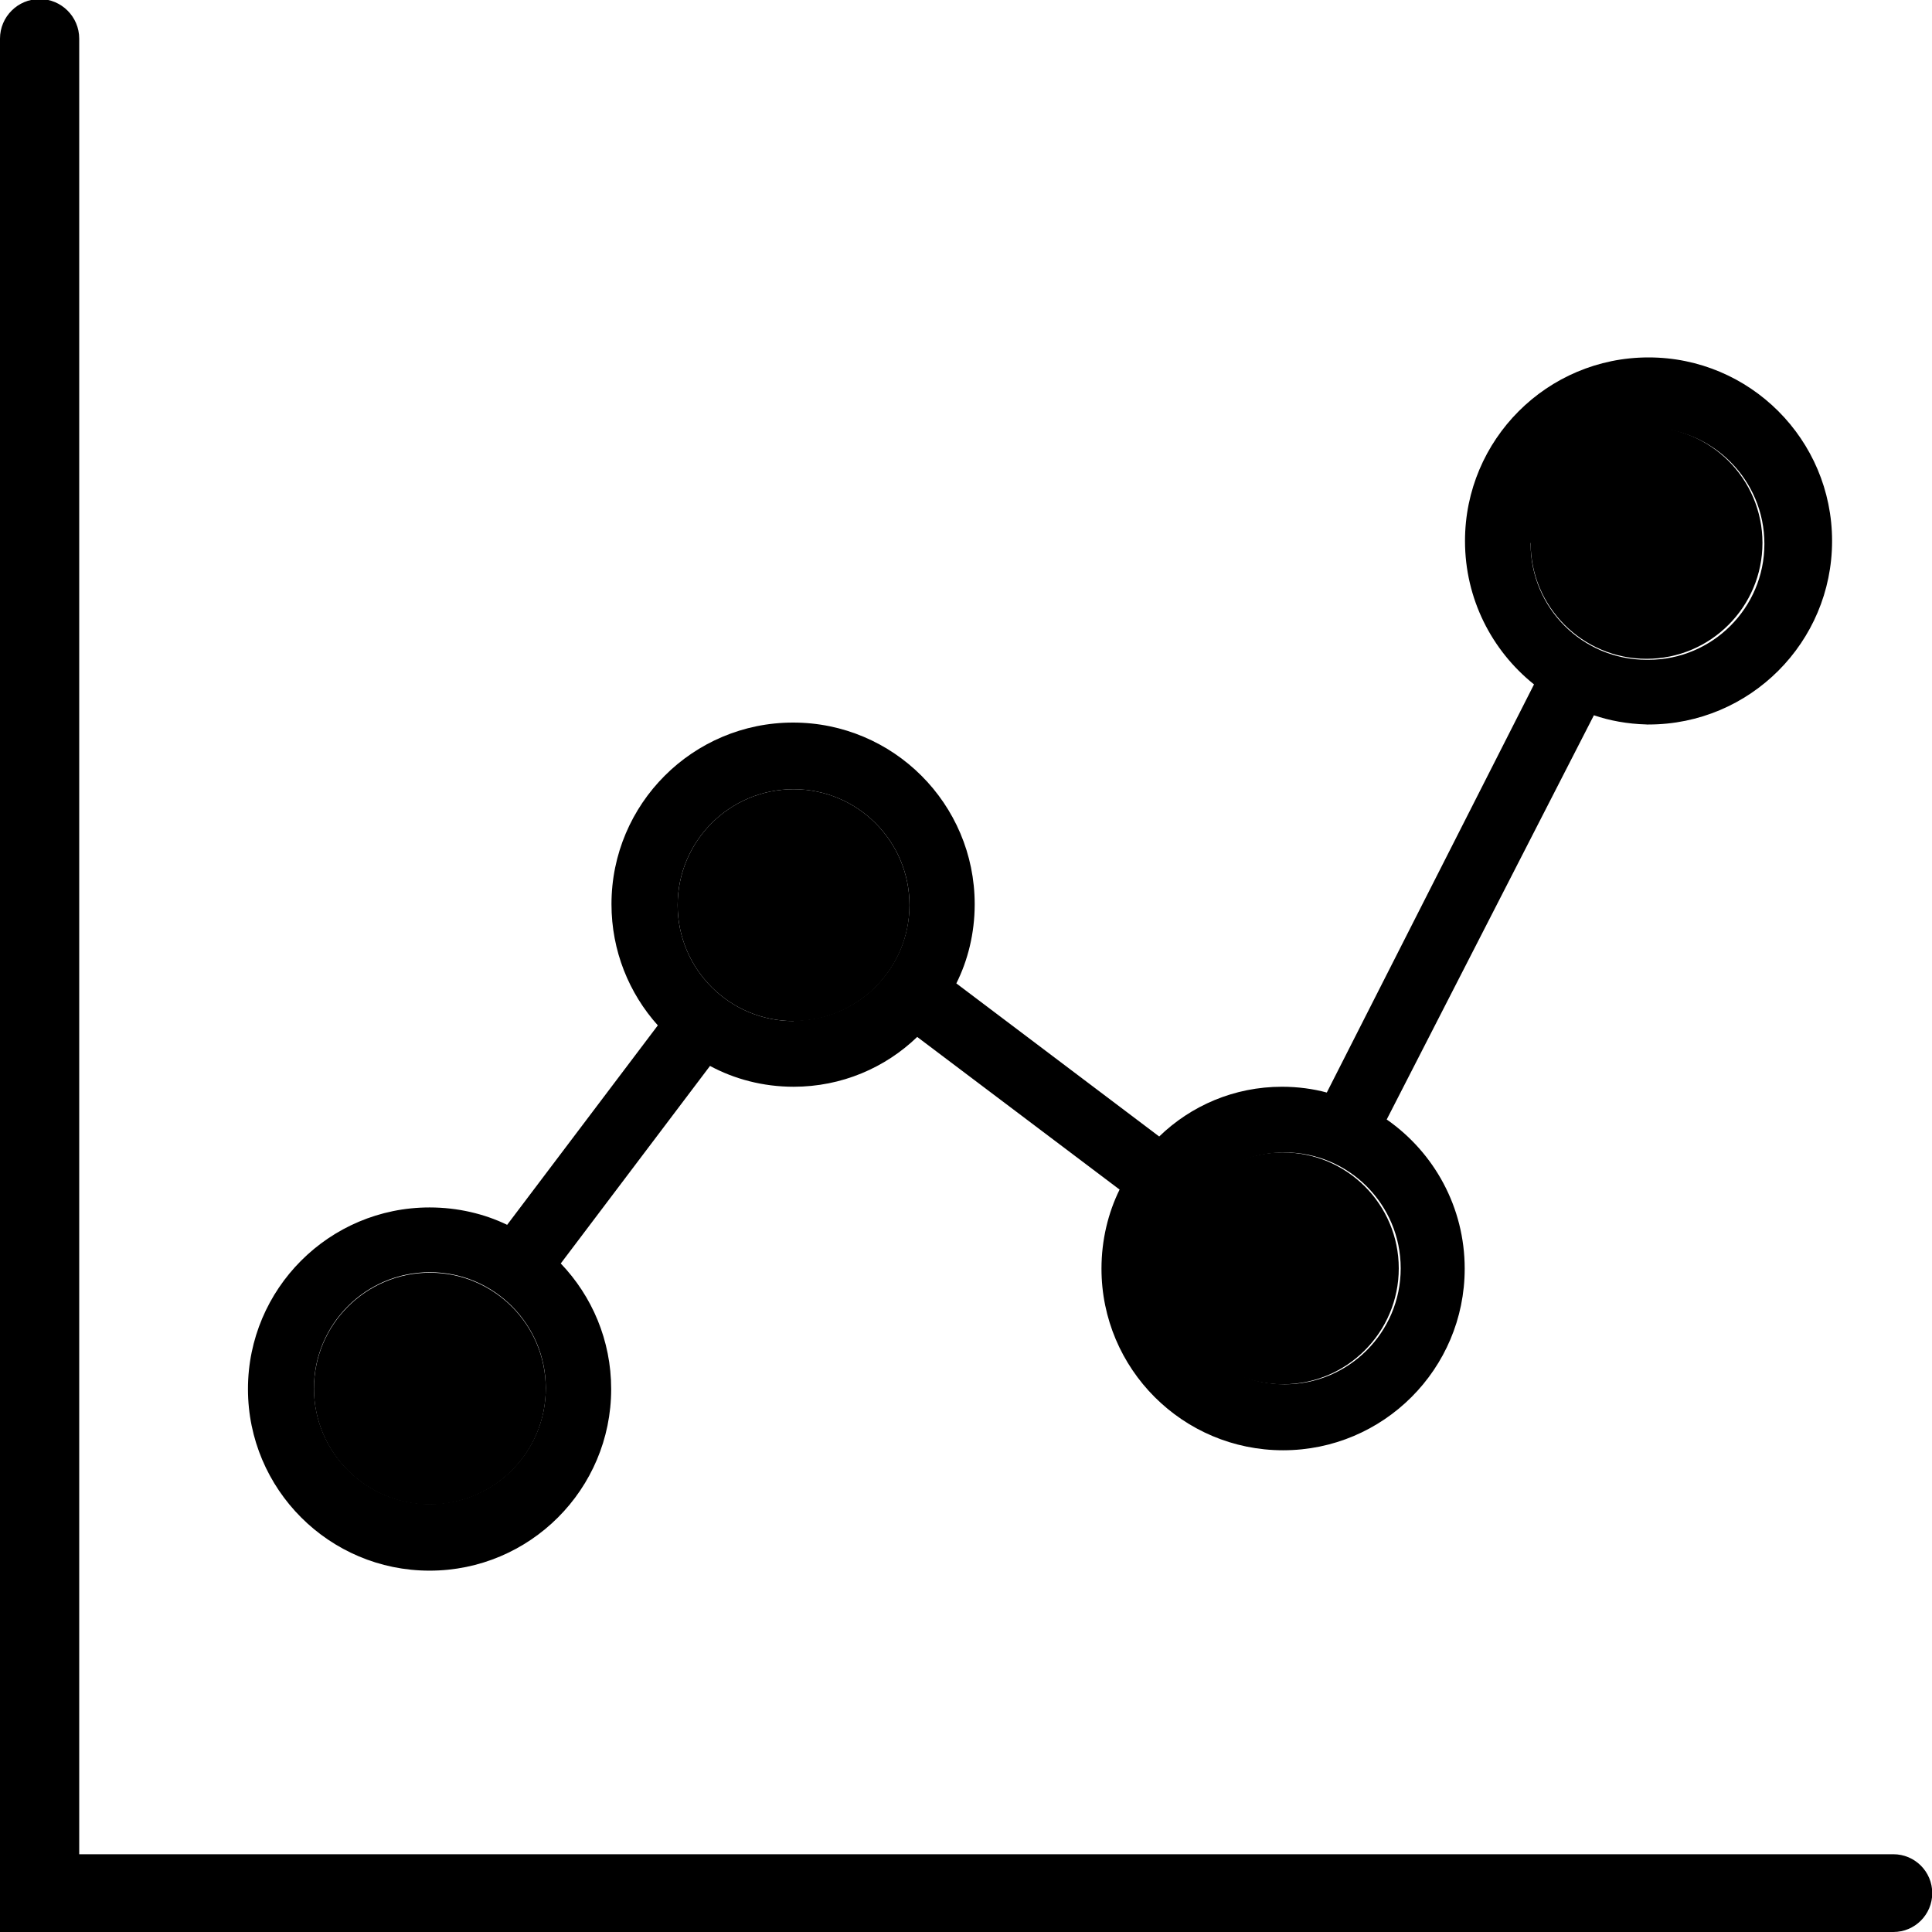 <!-- Generated by IcoMoon.io -->
<svg version="1.1" xmlns="http://www.w3.org/2000/svg" width="32" height="32" viewBox="0 0 32 32">
<title>chart-filled</title>
<path d="M9.040 23c0 1.060-0.86 1.92-1.92 1.92s-1.92-0.86-1.92-1.92c0-1.060 0.86-1.92 1.92-1.92s1.92 0.86 1.92 1.92z"></path>
<path d="M29.192 8.992c0 1.060-0.86 1.92-1.92 1.92s-1.92-0.86-1.92-1.92c0-1.060 0.86-1.92 1.92-1.92s1.92 0.86 1.92 1.92z"></path>
<path d="M23.168 21.008c0 1.060-0.86 1.92-1.92 1.92s-1.92-0.86-1.92-1.92c0-1.060 0.86-1.92 1.92-1.92s1.92 0.86 1.92 1.92z"></path>
<path d="M15.064 14.992c0 1.060-0.86 1.92-1.92 1.92s-1.92-0.86-1.92-1.92c0-1.060 0.86-1.92 1.92-1.92s1.92 0.86 1.92 1.92z"></path>
<path d="M31.36 30.712h-30.048c0-1.272 0-25.536 0-30.072 0-0.362-0.294-0.656-0.656-0.656s-0.656 0.294-0.656 0.656v31.36h31.36c0.356 0 0.644-0.288 0.644-0.644s-0.288-0.644-0.644-0.644v0z"></path>
<path d="M27.272 12c0.010 0 0.021 0 0.033 0 1.679 0 3.040-1.361 3.040-3.040s-1.361-3.040-3.040-3.040c-1.679 0-3.040 1.361-3.040 3.040 0 0.959 0.444 1.814 1.137 2.371l0.006 0.005-3.432 6.76c-0.223-0.061-0.479-0.096-0.743-0.096-0.791 0-1.508 0.314-2.034 0.825l0.001-0.001-3.36-2.536c0.191-0.381 0.303-0.829 0.304-1.304v-0c0-0.002 0-0.005 0-0.008 0-1.661-1.347-3.008-3.008-3.008s-3.008 1.347-3.008 3.008c0 0.773 0.291 1.478 0.77 2.010l-0.002-0.003-2.496 3.304c-0.376-0.182-0.818-0.288-1.285-0.288-1.661 0-3.008 1.347-3.008 3.008s1.347 3.008 3.008 3.008c1.661 0 3.008-1.347 3.008-3.008 0-0.807-0.318-1.54-0.836-2.081l0.001 0.001 2.472-3.272c0.401 0.217 0.878 0.345 1.385 0.345 0.795 0 1.517-0.314 2.048-0.826l-0.001 0.001 3.352 2.528c-0.189 0.383-0.3 0.834-0.3 1.31 0 1.661 1.347 3.008 3.008 3.008s3.008-1.347 3.008-3.008c0-1.019-0.507-1.92-1.282-2.464l-0.010-0.006 3.432-6.696c0.259 0.089 0.558 0.144 0.868 0.152l0.004 0zM7.12 24.912c-1.060 0-1.92-0.86-1.92-1.92s0.86-1.92 1.92-1.92c1.060 0 1.92 0.86 1.92 1.92v0c0 1.060-0.86 1.92-1.92 1.92v0zM13.144 16.912c-1.060 0-1.92-0.86-1.92-1.92s0.86-1.92 1.92-1.92c1.060 0 1.92 0.86 1.92 1.92v0c-0.005 1.057-0.862 1.912-1.92 1.912 0 0 0 0-0 0v0zM23.2 21.008c0 1.060-0.86 1.92-1.92 1.92s-1.92-0.86-1.92-1.92c0-1.060 0.86-1.92 1.92-1.92v0c1.060 0 1.92 0.86 1.92 1.92v0zM25.384 9.008c0-1.060 0.86-1.92 1.92-1.92s1.92 0.86 1.92 1.92c0 1.060-0.86 1.92-1.92 1.92v0c-0.010 0-0.021 0-0.032 0-1.060 0-1.92-0.86-1.92-1.92 0-0.006 0-0.011 0-0.017v0.001z"></path>
</svg>

